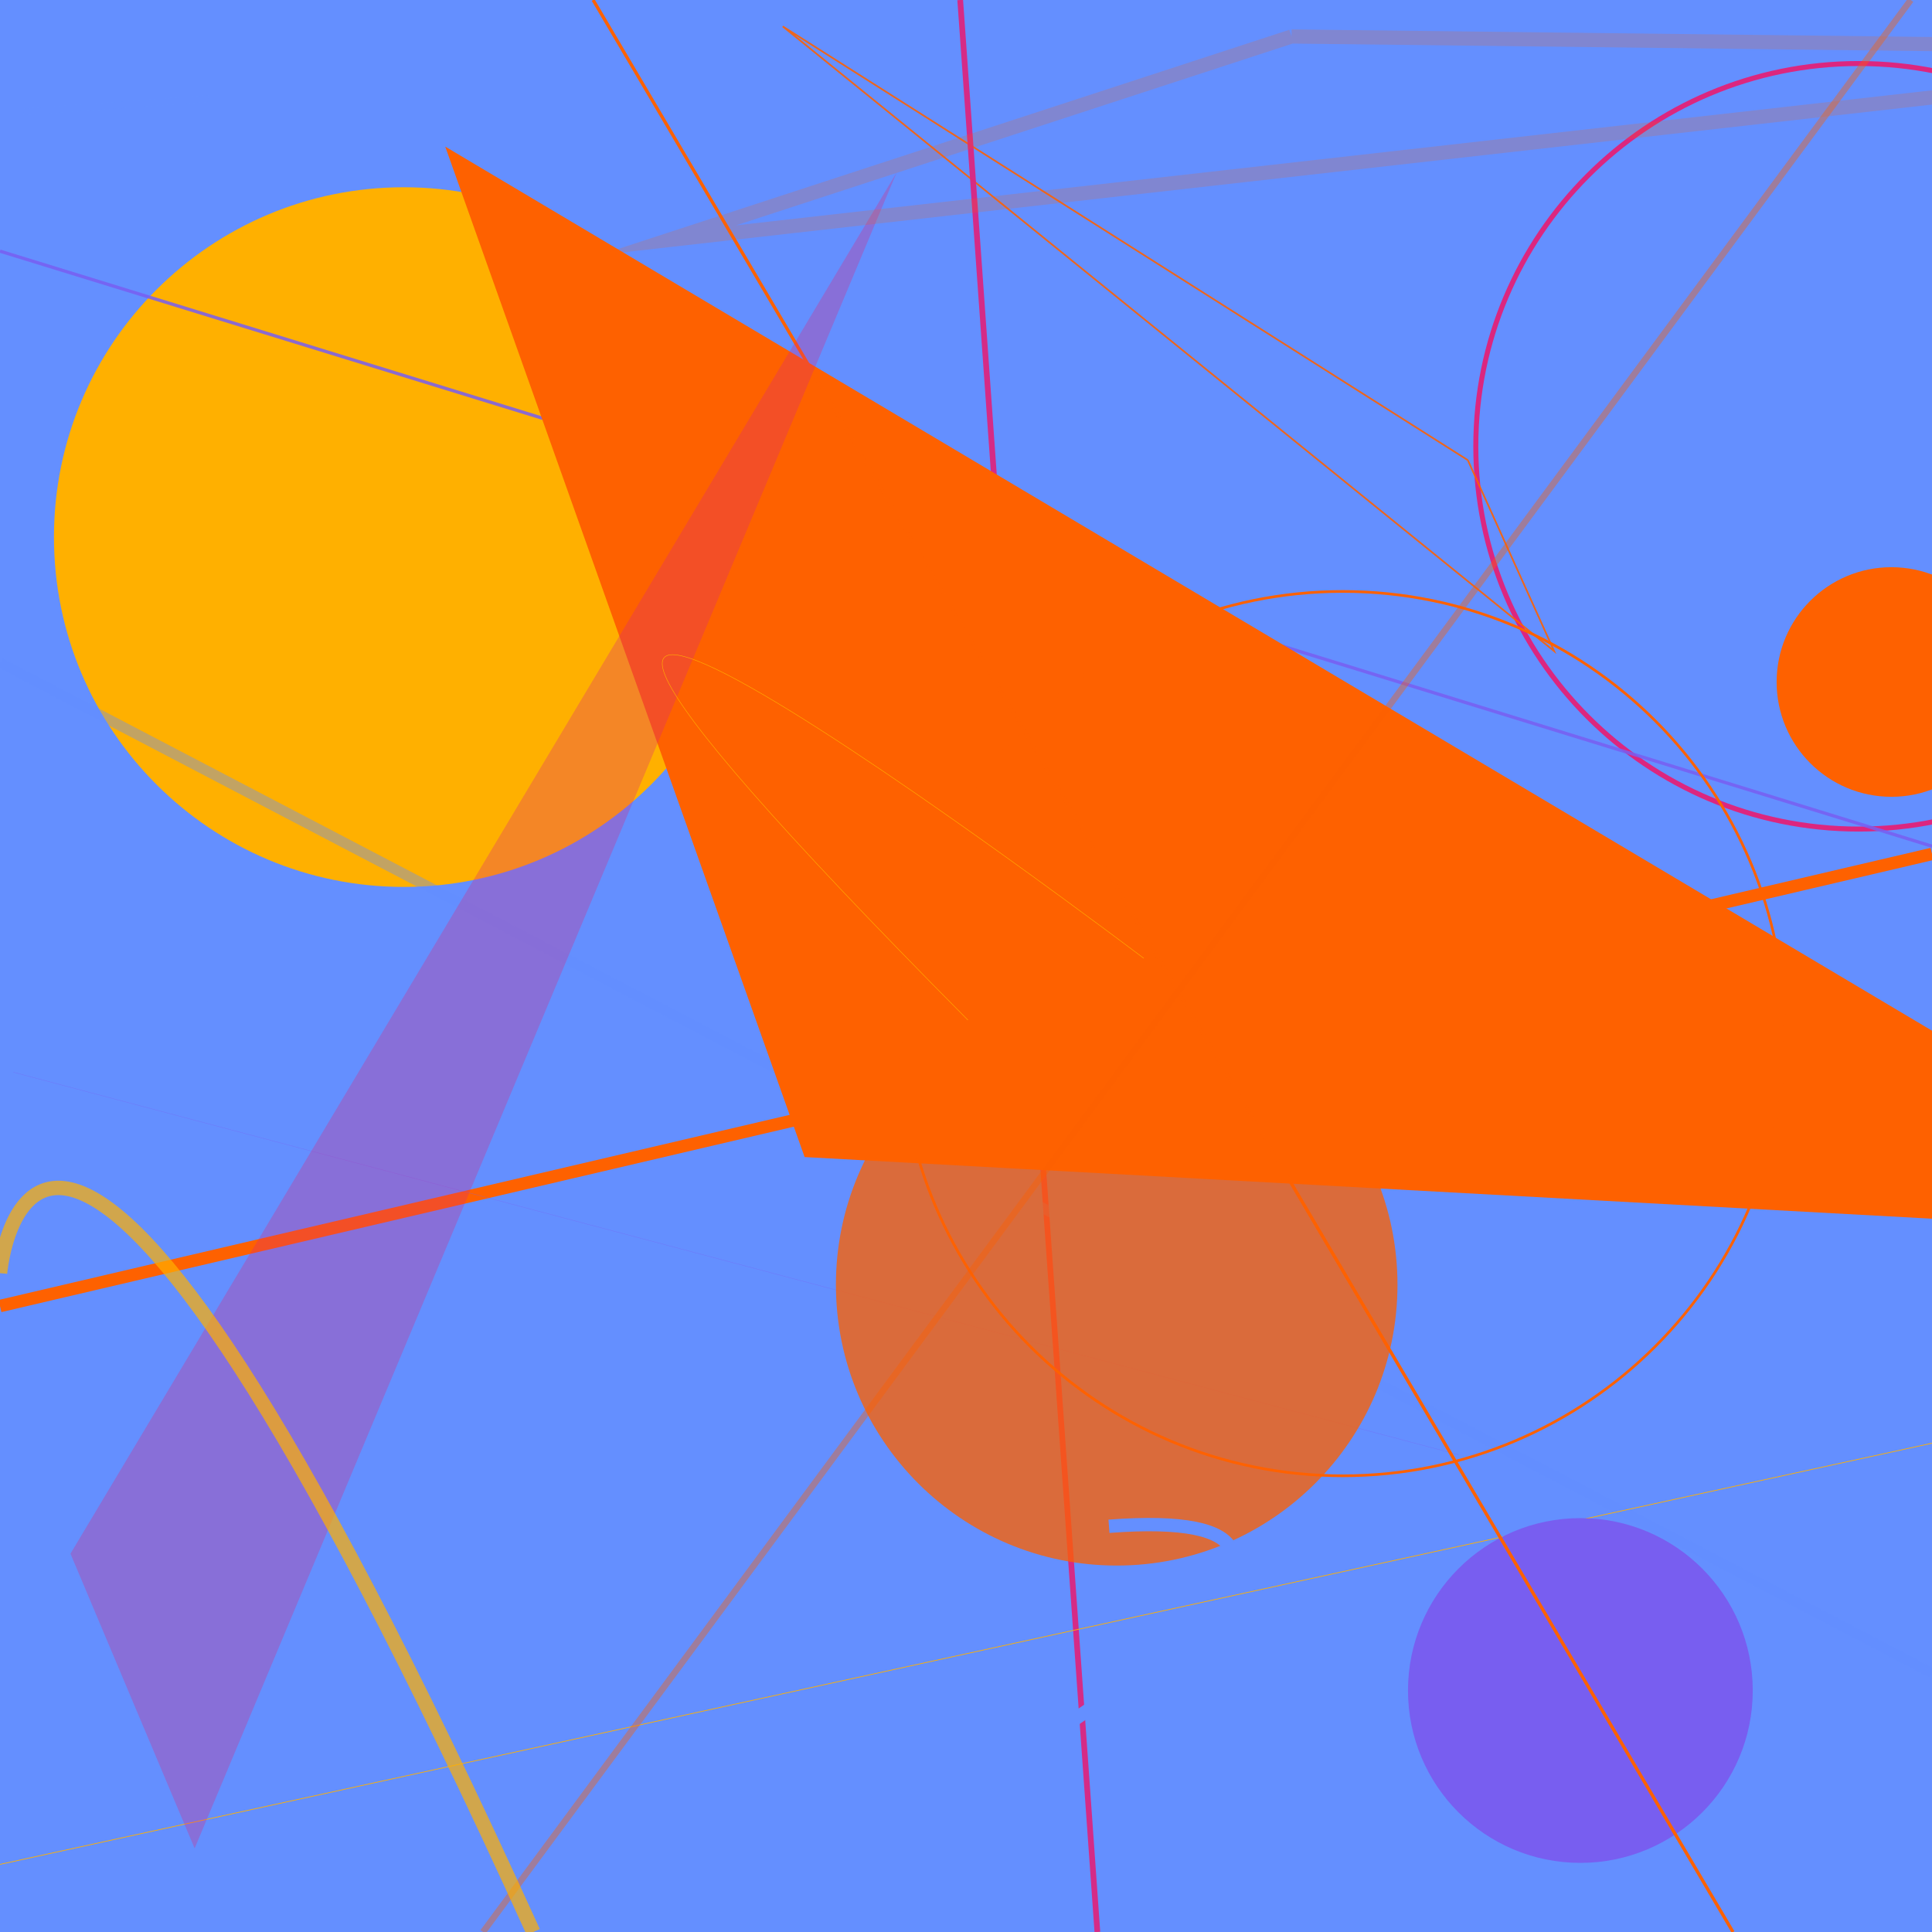 <?xml version="1.0" encoding="UTF-8"?>
<svg xmlns="http://www.w3.org/2000/svg" xmlns:xlink="http://www.w3.org/1999/xlink" width="1000pt" height="1000pt" viewBox="0 0 1000 1000" version="1.1">
<g id="surface1">
<rect x="0" y="0" width="1000" height="1000" style="fill:rgb(39.216%,56.078%,100%);fill-opacity:1;stroke:none;"/>
<path style=" stroke:none;fill-rule:nonzero;fill:rgb(39.216%,56.078%,100%);fill-opacity:1;" d="M 422.289 463 C 422.289 552.629 349.629 625.289 260 625.289 C 170.371 625.289 97.711 552.629 97.711 463 C 97.711 373.371 170.371 300.711 260 300.711 C 349.629 300.711 422.289 373.371 422.289 463 "/>
<path style=" stroke:none;fill-rule:nonzero;fill:rgb(100%,69.02%,0%);fill-opacity:1;" d="M 390.074 278 C 390.074 378.004 309.004 459.074 209 459.074 C 108.996 459.074 27.926 378.004 27.926 278 C 27.926 177.996 108.996 96.926 209 96.926 C 309.004 96.926 390.074 177.996 390.074 278 "/>
<path style="fill:none;stroke-width:2.592;stroke-linecap:butt;stroke-linejoin:miter;stroke:rgb(86.275%,14.902%,49.804%);stroke-opacity:1;stroke-miterlimit:10;" d="M 1160.121 231 C 1160.121 340.418 1071.418 429.121 962 429.121 C 852.582 429.121 763.879 340.418 763.879 231 C 763.879 121.582 852.582 32.879 962 32.879 C 1071.418 32.879 1160.121 121.582 1160.121 231 "/>
<path style="fill:none;stroke-width:6.45;stroke-linecap:butt;stroke-linejoin:miter;stroke:rgb(99.608%,38.039%,0%);stroke-opacity:1;stroke-miterlimit:10;" d="M 0 676 L 1000 442 "/>
<path style="fill:none;stroke-width:0.887;stroke-linecap:butt;stroke-linejoin:miter;stroke:rgb(99.608%,38.039%,0%);stroke-opacity:0.89;stroke-miterlimit:10;" d="M 759.754 238.176 L 804.426 337.035 L 405.141 13.664 L 759.754 238.176 "/>
<path style="fill:none;stroke-width:0.182;stroke-linecap:butt;stroke-linejoin:miter;stroke:rgb(47.059%,36.863%,94.118%);stroke-opacity:0.545;stroke-miterlimit:10;" d="M 755 753 L 7 555 "/>
<path style="fill:none;stroke-width:1.685;stroke-linecap:butt;stroke-linejoin:miter;stroke:rgb(47.059%,36.863%,94.118%);stroke-opacity:0.851;stroke-miterlimit:10;" d="M 0 130 L 1000 438 "/>
<path style="fill:none;stroke-width:2.96;stroke-linecap:butt;stroke-linejoin:miter;stroke:rgb(86.275%,14.902%,49.804%);stroke-opacity:0.938;stroke-miterlimit:10;" d="M 497 0 L 568 1000 "/>
<path style="fill:none;stroke-width:5.391;stroke-linecap:butt;stroke-linejoin:miter;stroke:rgb(39.216%,56.078%,100%);stroke-opacity:0.388;stroke-miterlimit:10;" d="M 0 343 L 1000 866 "/>
<path style=" stroke:none;fill-rule:nonzero;fill:rgb(99.608%,38.039%,0%);fill-opacity:0.766;" d="M 723.336 665 C 723.336 745.266 658.266 810.336 578 810.336 C 497.734 810.336 432.664 745.266 432.664 665 C 432.664 584.734 497.734 519.664 578 519.664 C 658.266 519.664 723.336 584.734 723.336 665 "/>
<path style=" stroke:none;fill-rule:nonzero;fill:rgb(99.608%,38.039%,0%);fill-opacity:1;" d="M 1180.23 640.652 L 230.453 75.879 L 416.473 598.895 L 1180.23 640.652 "/>
<path style="fill:none;stroke-width:6.894;stroke-linecap:butt;stroke-linejoin:miter;stroke:rgb(39.216%,56.078%,100%);stroke-opacity:1;stroke-miterlimit:10;" d="M 550 894 C 550 894 732 778 574 790 "/>
<path style="fill:none;stroke-width:0.373;stroke-linecap:butt;stroke-linejoin:miter;stroke:rgb(100%,69.02%,0%);stroke-opacity:1;stroke-miterlimit:10;" d="M 0 965 L 1000 747 "/>
<path style=" stroke:none;fill-rule:nonzero;fill:rgb(47.059%,36.863%,94.118%);fill-opacity:1;" d="M 907.223 875 C 907.223 924.277 867.277 964.223 818 964.223 C 768.723 964.223 728.777 924.277 728.777 875 C 728.777 825.723 768.723 785.777 818 785.777 C 867.277 785.777 907.223 825.723 907.223 875 "/>
<path style="fill:none;stroke-width:1.679;stroke-linecap:butt;stroke-linejoin:miter;stroke:rgb(99.608%,38.039%,0%);stroke-opacity:0.992;stroke-miterlimit:10;" d="M 307 0 L 897 1000 "/>
<path style=" stroke:none;fill-rule:nonzero;fill:rgb(86.275%,14.902%,49.804%);fill-opacity:0.302;" d="M 36.477 804.184 L 100.742 956.73 L 464.086 89.301 L 36.477 804.184 "/>
<path style=" stroke:none;fill-rule:nonzero;fill:rgb(99.608%,38.039%,0%);fill-opacity:1;" d="M 1038.422 353 C 1038.422 385.816 1011.816 412.422 979 412.422 C 946.184 412.422 919.578 385.816 919.578 353 C 919.578 320.184 946.184 293.578 979 293.578 C 1011.816 293.578 1038.422 320.184 1038.422 353 "/>
<path style="fill:none;stroke-width:3.475;stroke-linecap:butt;stroke-linejoin:miter;stroke:rgb(39.216%,56.078%,100%);stroke-opacity:0.823;stroke-miterlimit:10;" d="M 108 51 L 12 58 "/>
<path style="fill:none;stroke-width:7.335;stroke-linecap:butt;stroke-linejoin:miter;stroke:rgb(99.608%,38.039%,0%);stroke-opacity:0.183;stroke-miterlimit:10;" d="M 668.488 18.891 L 345.715 124.305 L 1221.395 25.441 L 668.488 18.891 "/>
<path style="fill:none;stroke-width:1.38;stroke-linecap:butt;stroke-linejoin:miter;stroke:rgb(99.608%,38.039%,0%);stroke-opacity:1;stroke-miterlimit:10;" d="M 923.871 535 C 923.871 661.402 821.402 763.871 695 763.871 C 568.598 763.871 466.129 661.402 466.129 535 C 466.129 408.598 568.598 306.129 695 306.129 C 821.402 306.129 923.871 408.598 923.871 535 "/>
<path style="fill:none;stroke-width:3.27;stroke-linecap:butt;stroke-linejoin:miter;stroke:rgb(99.608%,38.039%,0%);stroke-opacity:0.387;stroke-miterlimit:10;" d="M 989 0 L 250 1000 "/>
<path style="fill:none;stroke-width:0.246;stroke-linecap:butt;stroke-linejoin:miter;stroke:rgb(100%,69.02%,0%);stroke-opacity:1;stroke-miterlimit:10;" d="M 592 496 C 592 496 98 122 501 528 "/>
<path style="fill:none;stroke-width:7.453;stroke-linecap:butt;stroke-linejoin:miter;stroke:rgb(100%,69.02%,0%);stroke-opacity:0.7;stroke-miterlimit:10;" d="M 0 659 C 0 659 19 434 276 1000 "/>
</g>
</svg>
